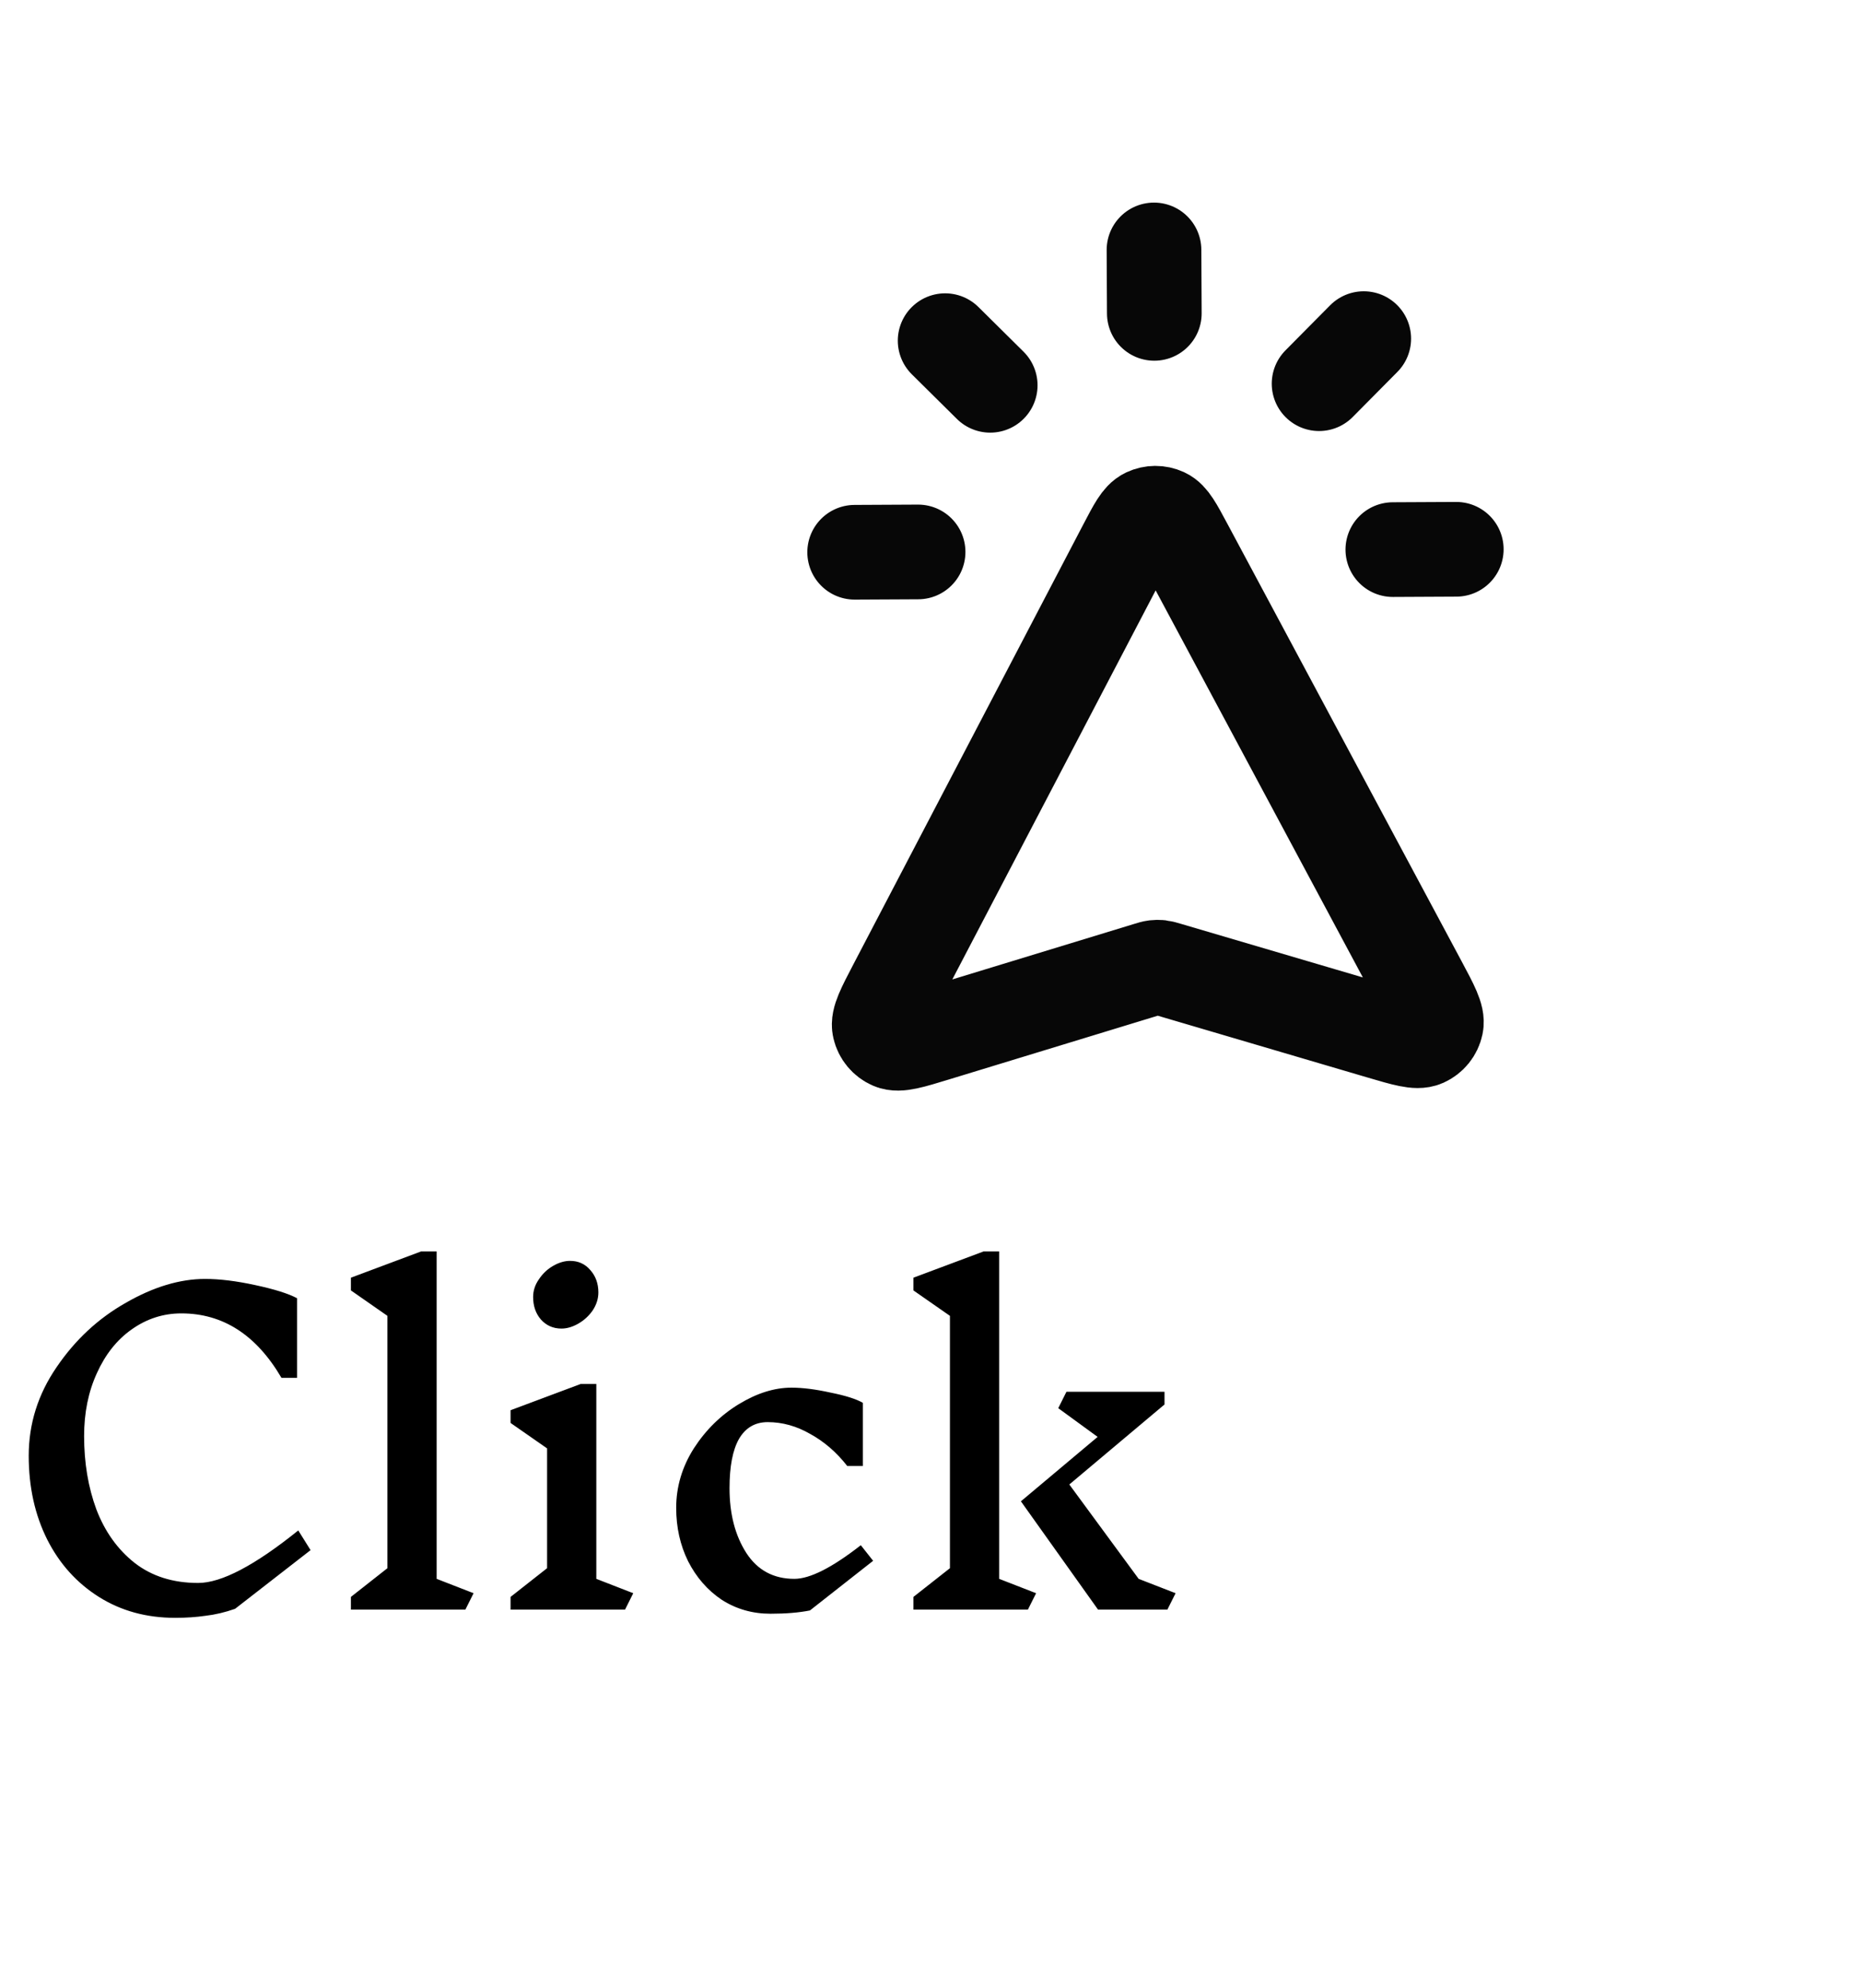 <svg width="59" height="63" viewBox="0 0 59 63" fill="none" xmlns="http://www.w3.org/2000/svg">
<path d="M41.797 12.157L43.212 10.729M36.576 9.929L36.566 7.919M29.091 17.488L27.081 17.498M44.134 17.414L46.144 17.404M31.376 12.208L29.948 10.794M36.37 30.71L29.635 32.766C28.866 33.001 28.481 33.119 28.255 33.021C28.059 32.936 27.915 32.763 27.868 32.554C27.813 32.314 28 31.958 28.372 31.245L35.664 17.294C35.969 16.712 36.121 16.421 36.326 16.325C36.504 16.241 36.71 16.24 36.889 16.322C37.094 16.416 37.249 16.706 37.559 17.285L44.989 31.163C45.368 31.872 45.558 32.227 45.506 32.467C45.461 32.676 45.319 32.851 45.123 32.938C44.898 33.038 44.512 32.924 43.741 32.697L36.986 30.707C36.871 30.673 36.814 30.656 36.756 30.649C36.704 30.643 36.652 30.644 36.6 30.65C36.542 30.657 36.484 30.675 36.37 30.71Z" stroke="#070707" stroke-width="3" stroke-linecap="round" stroke-linejoin="round"/>
<path d="M6.5 40.522C6.959 40.522 7.488 40.587 8.086 40.717C8.693 40.847 9.135 40.986 9.412 41.133V43.655H8.918C8.121 42.294 7.063 41.614 5.746 41.614C5.174 41.614 4.65 41.783 4.173 42.121C3.705 42.45 3.337 42.914 3.068 43.512C2.799 44.101 2.665 44.764 2.665 45.501C2.665 46.35 2.795 47.126 3.055 47.828C3.324 48.53 3.727 49.093 4.264 49.518C4.81 49.943 5.482 50.155 6.279 50.155C7.016 50.155 8.073 49.6 9.451 48.491L9.841 49.115L7.449 50.974C7.128 51.087 6.816 51.16 6.513 51.195C6.218 51.238 5.898 51.26 5.551 51.26C4.641 51.26 3.835 51.039 3.133 50.597C2.431 50.155 1.885 49.548 1.495 48.777C1.105 47.997 0.91 47.113 0.91 46.125C0.91 45.111 1.205 44.175 1.794 43.317C2.383 42.45 3.116 41.77 3.991 41.276C4.866 40.773 5.703 40.522 6.5 40.522ZM14.746 51H11.119V50.597L12.276 49.687V41.692L11.119 40.886V40.483L13.342 39.651H13.836V50.025L15.006 50.48L14.746 51ZM19.805 51H16.178V50.597L17.335 49.687V45.891L16.178 45.085V44.682L18.401 43.85H18.895V50.025L20.065 50.48L19.805 51ZM18.063 39.95C18.323 39.95 18.535 40.045 18.7 40.236C18.873 40.427 18.96 40.665 18.96 40.951C18.96 41.15 18.899 41.341 18.778 41.523C18.657 41.696 18.505 41.835 18.323 41.939C18.141 42.043 17.963 42.095 17.79 42.095C17.53 42.095 17.313 42 17.14 41.809C16.975 41.618 16.893 41.38 16.893 41.094C16.893 40.895 16.954 40.708 17.075 40.535C17.196 40.353 17.348 40.21 17.53 40.106C17.712 40.002 17.89 39.95 18.063 39.95ZM25.079 43.967C25.434 43.967 25.846 44.019 26.314 44.123C26.79 44.218 27.133 44.327 27.341 44.448V46.45H26.847C26.509 46.017 26.119 45.679 25.677 45.436C25.243 45.185 24.793 45.059 24.325 45.059C23.926 45.059 23.623 45.237 23.415 45.592C23.215 45.947 23.116 46.467 23.116 47.152C23.116 47.967 23.293 48.651 23.649 49.206C24.004 49.752 24.511 50.025 25.17 50.025C25.664 50.025 26.366 49.67 27.276 48.959L27.666 49.453L25.664 51.026C25.317 51.095 24.901 51.13 24.416 51.13C23.844 51.13 23.328 50.983 22.869 50.688C22.418 50.385 22.063 49.977 21.803 49.466C21.551 48.955 21.426 48.391 21.426 47.776C21.426 47.109 21.612 46.48 21.985 45.891C22.366 45.302 22.843 44.834 23.415 44.487C23.987 44.14 24.541 43.967 25.079 43.967ZM32.83 50.48L32.57 51H28.943V50.597L30.1 49.687V41.692L28.943 40.886V40.483L31.166 39.651H31.66V50.025L32.83 50.48ZM36.99 51H34.793L32.349 47.568L34.78 45.527L33.532 44.617L33.792 44.097H36.899V44.5L33.883 47.035L36.08 50.025L37.25 50.48L36.99 51Z" fill="black"/>
</svg>
